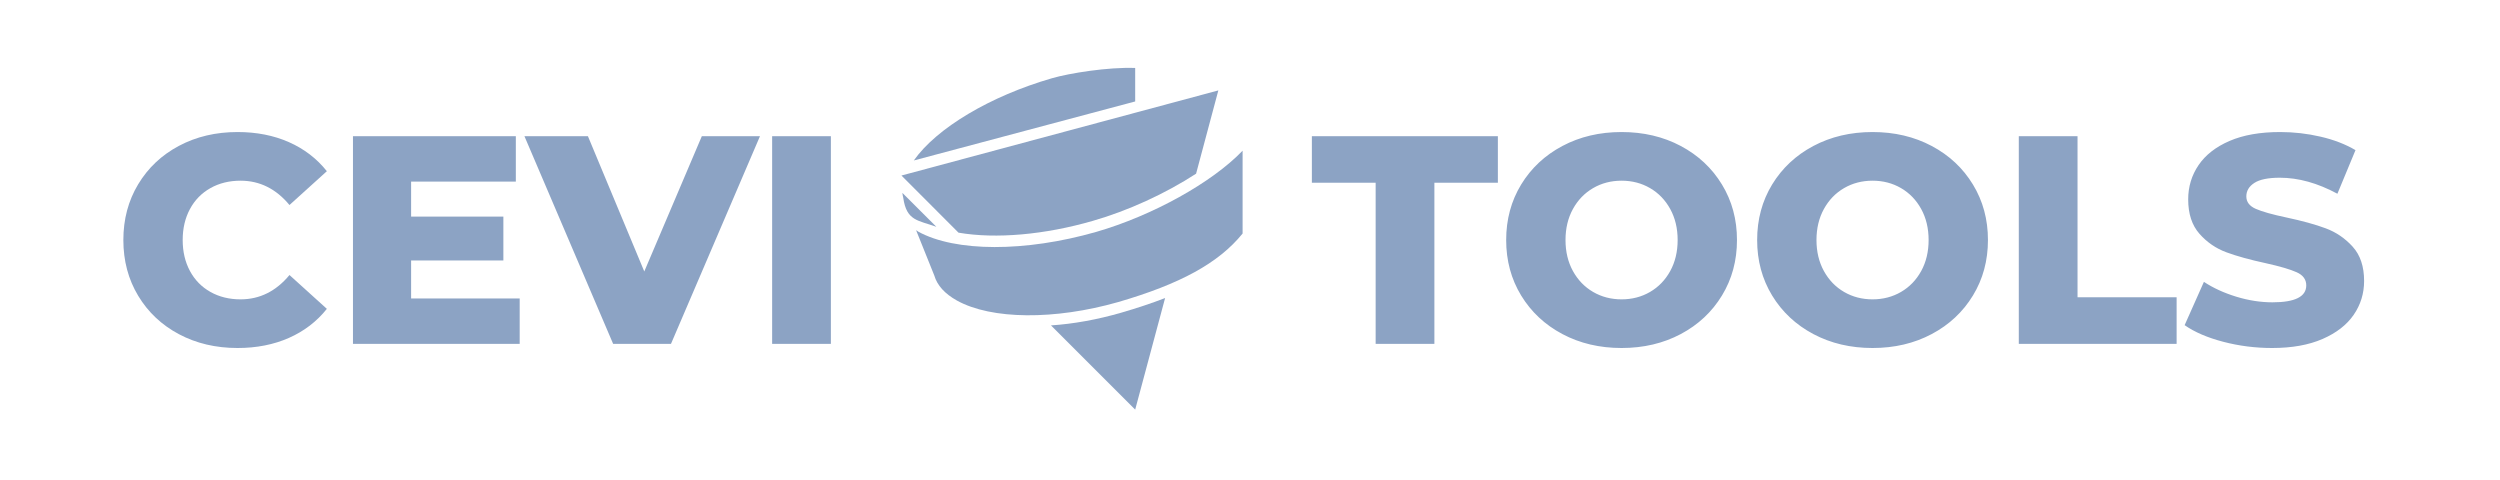 <?xml version="1.0" standalone="no"?>
<svg version="1.1" xmlns="http://www.w3.org/2000/svg" x="0px" y="0px" width="927px" height="178px" viewBox="0 0 927 178"
     enable-background="new 0 0 927 178" xml:space="preserve">
    <path xmlns="http://www.w3.org/2000/svg" fill="#8ca3c4"
          d="M88.09 129.04Q75.99 129.04 66.36 123.92Q56.74 118.81 51.24 109.68Q45.74 100.55 45.74 89L45.74 89Q45.74 77.45 51.24 68.32Q56.74 59.19 66.36 54.08Q75.99 48.96 88.09 48.96L88.09 48.96Q98.65 48.96 107.12 52.70Q115.59 56.44 121.20 63.48L121.20 63.48L107.34 76.02Q99.86 67 89.19 67L89.19 67Q82.92 67 78.03 69.75Q73.13 72.50 70.44 77.50Q67.74 82.51 67.74 89L67.74 89Q67.74 95.49 70.44 100.50Q73.13 105.50 78.03 108.25Q82.92 111 89.19 111L89.19 111Q99.86 111 107.34 101.98L107.34 101.98L121.20 114.52Q115.59 121.56 107.12 125.30Q98.65 129.04 88.09 129.04L88.09 129.04ZM152.44 110.67L192.70 110.67L192.70 127.50L130.88 127.50L130.88 50.50L191.27 50.50L191.27 67.33L152.44 67.33L152.44 80.31L186.65 80.31L186.65 96.59L152.44 96.59L152.44 110.67ZM260.24 50.50L281.80 50.50L248.80 127.50L227.35 127.50L194.46 50.50L218.00 50.50L238.90 100.66L260.24 50.50ZM286.31 127.50L286.31 50.50L308.09 50.50L308.09 127.50L286.31 127.50Z"/>
    <g>
        <path fill="#8ca3c4"
              d="M334.931,73.371c-0.181-0.641-0.267-1.301-0.327-1.85l12.602,12.581 C340.397,81.64,336.158,81.975,334.931,73.371"/>
        <path fill="#8ca3c4"
              d="M415.722,115.954c-8.831,2.554-17.685,4.158-26.022,4.703l31.227,31.223l11.095-41.367 C427.111,112.417,421.689,114.222,415.722,115.954"/>
        <path fill="#8ca3c4"
              d="M443.51,64.399c-11.379,7.401-25.311,13.781-38.275,17.489c-17.806,5.161-35.959,6.776-49.823,4.384 l-21.157-21.185l117.507-31.565L443.51,64.399"/>
        <path fill="#8ca3c4"
              d="M460.756,86.589c-8.896,10.981-23.162,18.734-46.193,25.432c-23.495,6.697-46.936,6.516-59.736-0.58 c-4.496-2.516-7.312-5.601-8.392-9.293l-6.739-16.765c0.268,0.129,0.535,0.267,0.766,0.5c13.803,7.585,39.672,7.634,65.947,0.128 c21.021-6.073,43.057-18.351,54.348-30.131V86.589"/>
        <path fill="#8ca3c4"
              d="M420.924,37.621l-82.082,21.879c8.453-12.008,28.283-23.847,51.221-30.49 c6.447-1.871,20.849-4.191,30.861-3.807V37.621"/>
    </g>
    <path xmlns="http://www.w3.org/2000/svg" fill="#8ca3c4"
          d="M510.09 127.50L510.09 67.77L486.44 67.77L486.44 50.50L555.41 50.50L555.41 67.77L531.87 67.77L531.87 127.50L510.09 127.50ZM601.28 129.04Q589.07 129.04 579.34 123.87Q569.60 118.70 564.04 109.57Q558.49 100.44 558.49 89L558.49 89Q558.49 77.56 564.04 68.43Q569.60 59.30 579.34 54.13Q589.07 48.96 601.28 48.96L601.28 48.96Q613.49 48.96 623.23 54.13Q632.96 59.30 638.51 68.43Q644.07 77.56 644.07 89L644.07 89Q644.07 100.44 638.51 109.57Q632.96 118.70 623.23 123.87Q613.49 129.04 601.28 129.04L601.28 129.04ZM601.28 111Q607.11 111 611.84 108.25Q616.57 105.50 619.32 100.50Q622.07 95.49 622.07 89L622.07 89Q622.07 82.51 619.32 77.50Q616.57 72.50 611.84 69.75Q607.11 67 601.28 67L601.28 67Q595.45 67 590.72 69.75Q585.99 72.50 583.24 77.50Q580.49 82.51 580.49 89L580.49 89Q580.49 95.49 583.24 100.50Q585.99 105.50 590.72 108.25Q595.45 111 601.28 111L601.28 111ZM694.34 129.04Q682.13 129.04 672.39 123.87Q662.66 118.70 657.10 109.57Q651.55 100.44 651.55 89L651.55 89Q651.55 77.56 657.10 68.43Q662.66 59.30 672.39 54.13Q682.13 48.96 694.34 48.96L694.34 48.96Q706.55 48.96 716.28 54.13Q726.02 59.30 731.57 68.43Q737.13 77.56 737.13 89L737.13 89Q737.13 100.44 731.57 109.57Q726.02 118.70 716.28 123.87Q706.55 129.04 694.34 129.04L694.34 129.04ZM694.34 111Q700.17 111 704.90 108.25Q709.63 105.50 712.38 100.50Q715.13 95.49 715.13 89L715.13 89Q715.13 82.51 712.38 77.50Q709.63 72.50 704.90 69.75Q700.17 67 694.34 67L694.34 67Q688.51 67 683.78 69.75Q679.05 72.50 676.30 77.50Q673.55 82.51 673.55 89L673.55 89Q673.55 95.49 676.30 100.50Q679.05 105.50 683.78 108.25Q688.51 111 694.34 111L694.34 111ZM748.57 127.50L748.57 50.50L770.35 50.50L770.35 110.23L807.09 110.23L807.09 127.50L748.57 127.50ZM842.51 129.04Q833.16 129.04 824.36 126.73Q815.56 124.42 810.06 120.57L810.06 120.57L817.21 104.51Q822.38 107.92 829.20 110.01Q836.02 112.10 842.62 112.10L842.62 112.10Q855.16 112.10 855.16 105.83L855.16 105.83Q855.16 102.53 851.58 100.94Q848.01 99.34 840.09 97.58L840.09 97.58Q831.40 95.71 825.57 93.56Q819.74 91.42 815.56 86.69Q811.38 81.96 811.38 73.93L811.38 73.93Q811.38 66.89 815.23 61.22Q819.08 55.56 826.72 52.26Q834.37 48.96 845.48 48.96L845.48 48.96Q853.07 48.96 860.44 50.67Q867.81 52.37 873.42 55.67L873.42 55.67L866.71 71.84Q855.71 65.90 845.37 65.90L845.37 65.90Q838.88 65.90 835.91 67.83Q832.94 69.75 832.94 72.83L832.94 72.83Q832.94 75.91 836.46 77.45Q839.98 78.99 847.79 80.64L847.79 80.64Q856.59 82.51 862.36 84.66Q868.14 86.80 872.37 91.47Q876.61 96.15 876.61 104.18L876.61 104.18Q876.61 111.11 872.76 116.72Q868.91 122.33 861.21 125.69Q853.51 129.04 842.51 129.04L842.51 129.04Z"/>
</svg>